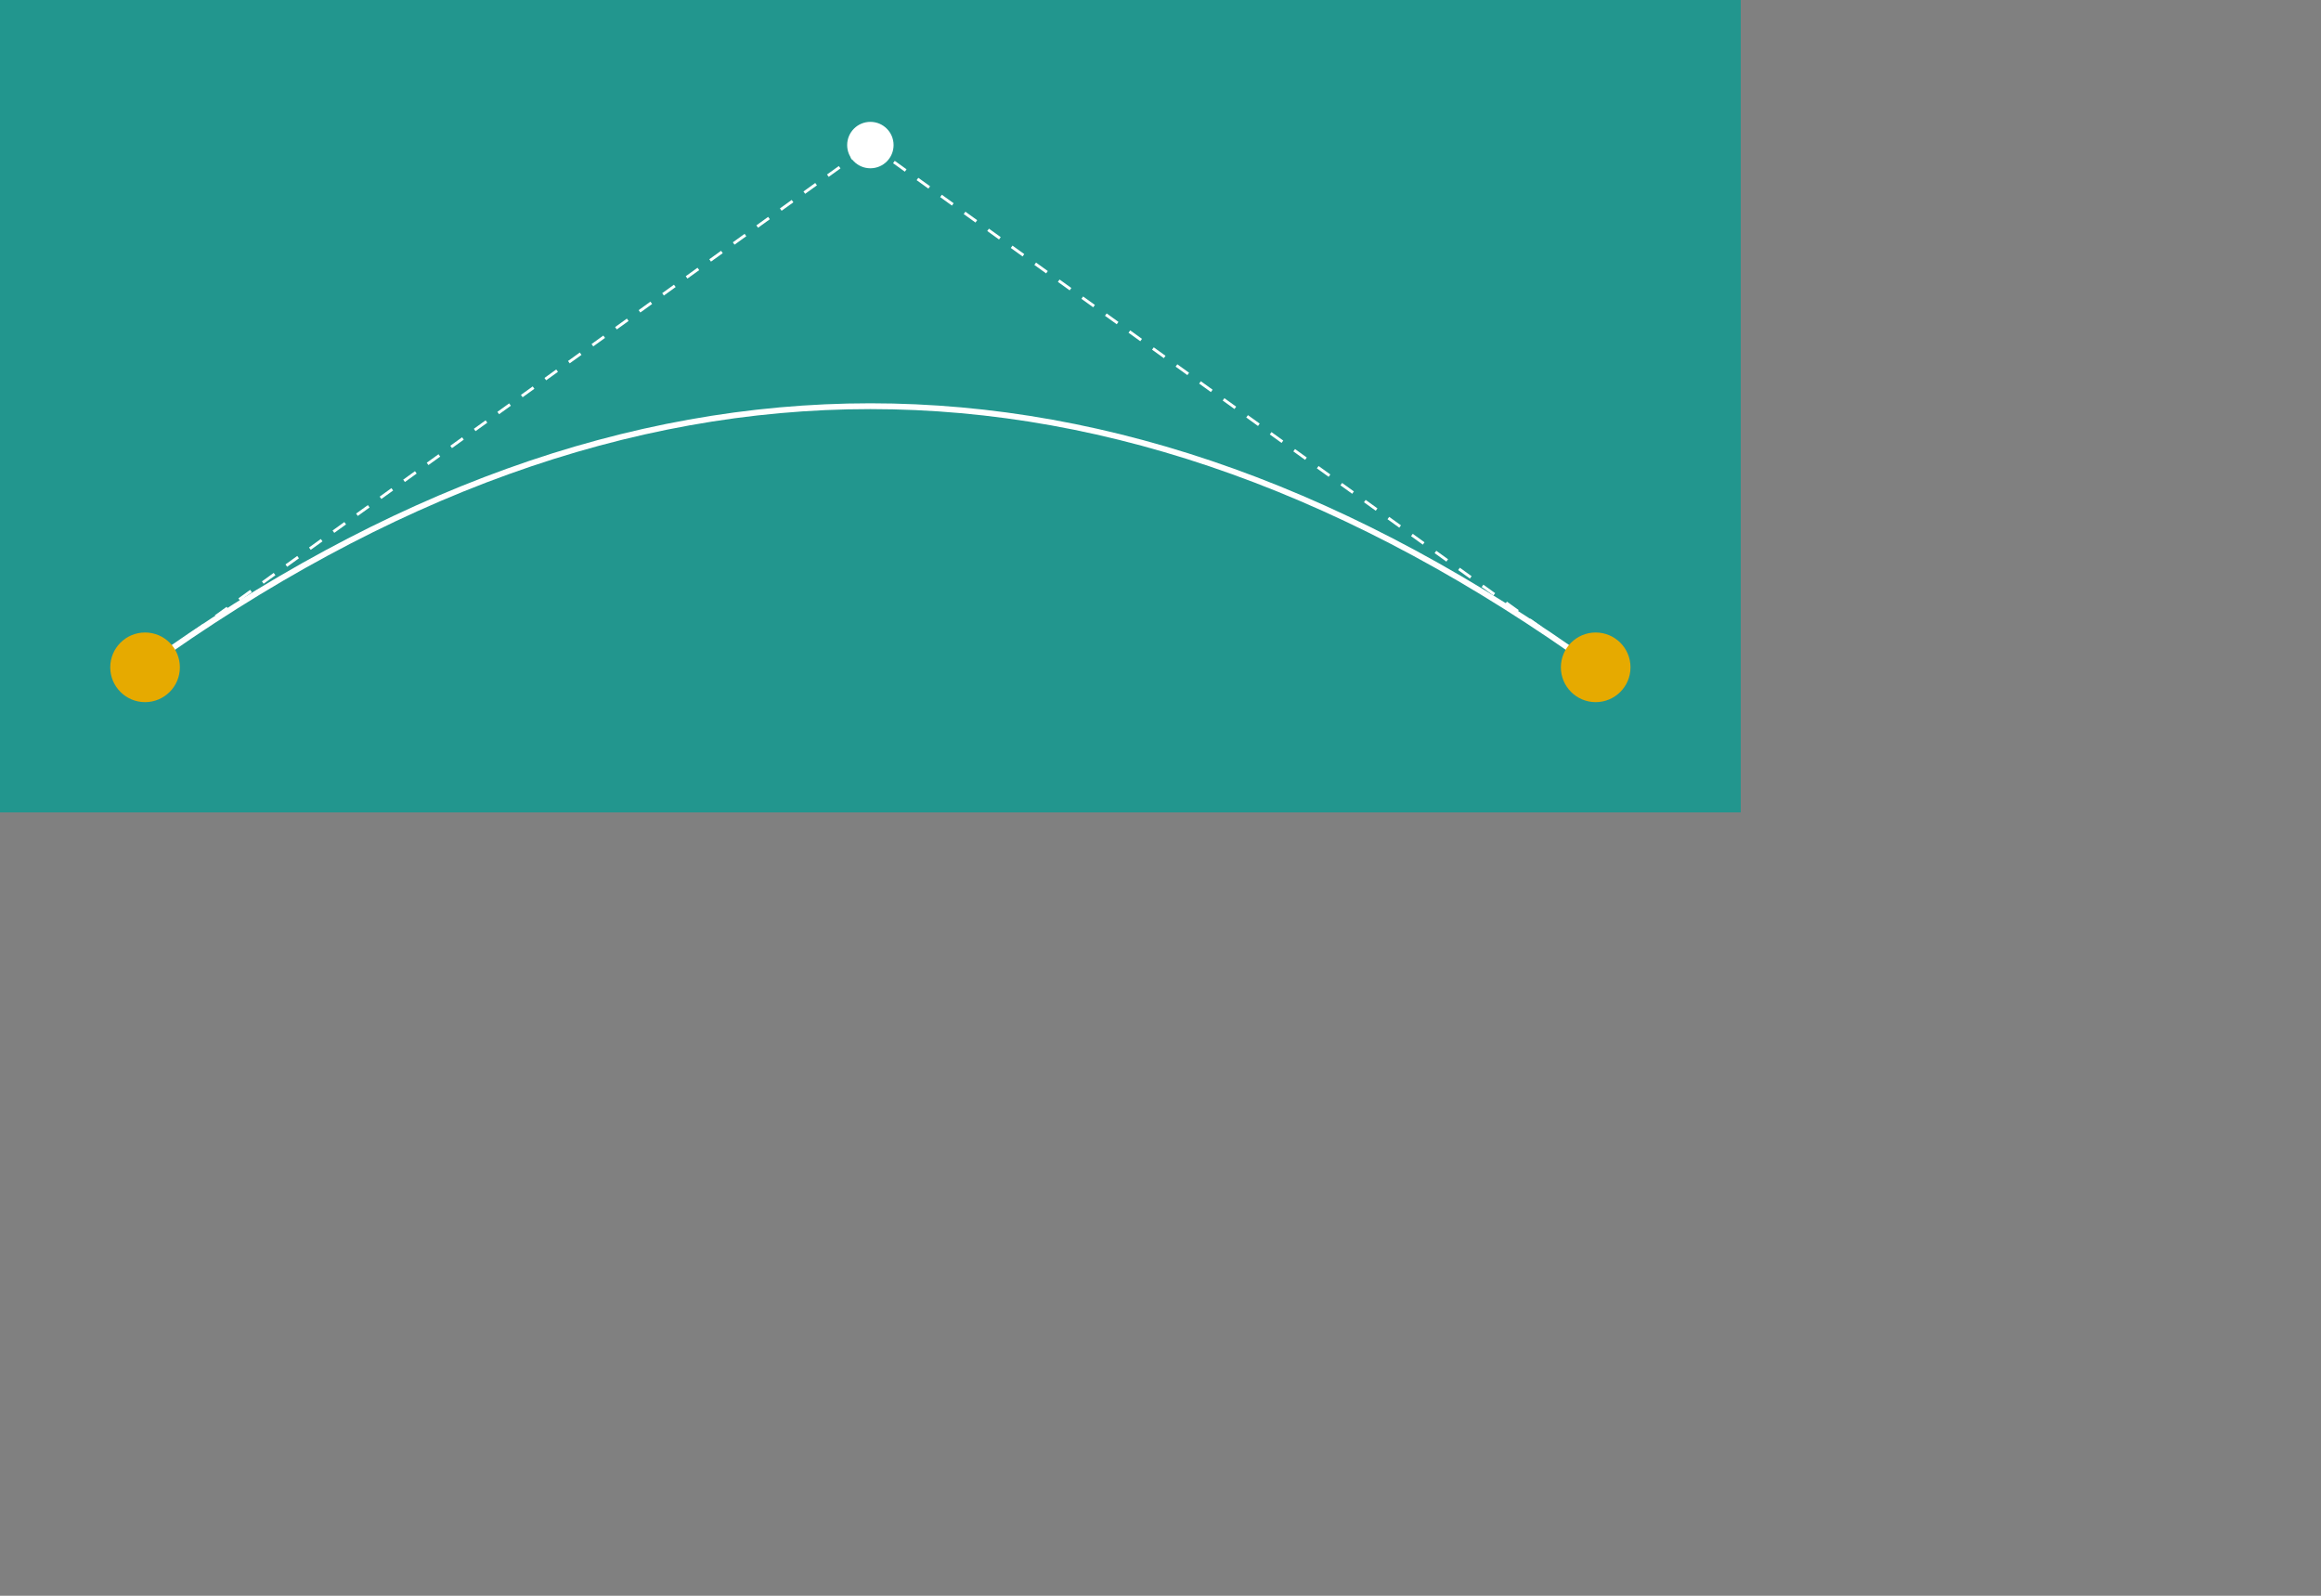 <!DOCTYPE svg PUBLIC "-//W3C//DTD SVG 1.1//EN" 
  "http://www.w3.org/Graphics/SVG/1.1/DTD/svg11.dtd">

<svg id="svg-container" class="svg-container" viewBox="200 270 800 550" xmlns="http://www.w3.org/2000/svg">
    <rect x="200" y="270" width="800" height="550" fill="#808080" stroke="none"/>
    <defs>
        <style type="text/css"><![CDATA[
            .edge-point {
                fill: rgb(230, 170, 0);
            }

            .runner {
                fill: #ac0000;
                opacity: 0.7;
            }

            .control-point {
                fill: white;
            }

            .bolt {
                fill: #0000ac;
                opacity: 0.7;
            }

            .bezier-curve {
                stroke: white;
                stroke-width: 2px;
            }

            .invisible-bezier-curve {
                stroke: red;
                stroke-opacity: 0.0;
                stroke-width: 16px;
            }

            .dashed-bezier {
                stroke: white;
                stroke-width: 1px;
                stroke-dasharray: 5;
            }

            .bezier-segment {
                stroke: white;
                stroke-width: 1px;
            }
        ]]></style>
    </defs>
    <rect width="100%" height="100%" fill="#22968e"/>
    <line id="start-edge-c-0" x1="250" x2="500" y1="500" y2="320" class="dashed-bezier"/>
    <line id="c-0-end-edge" x1="500" x2="750" y1="320" y2="500" class="dashed-bezier"/>
    <path id="curve" d="M 250 500 Q 500 320, 750 500" fill="none" class="bezier-curve"/>
    <line id="bezier-line" class="bezier-segment">
        <animate
            repeatCount="indefinite"
            dur="10s"
            attributeName="x1"
            values="250;500;250"
        />
        <animate
            repeatCount="indefinite"
            dur="10s"
            attributeName="y1"
            values="500;320;500"
        />
        <animate
            repeatCount="indefinite"
            dur="10s"
            attributeName="x2"
            values="500;750;500"
        />
        <animate
            repeatCount="indefinite"
            dur="10s"
            attributeName="y2"
            values="320;500;320"
        />
    </line>
    <circle id="slider" r="8" class="runner">
        <animateMotion
            repeatCount="indefinite"
            dur="10s"
            path="M 250 500 L 500 320 z"
        />
    </circle>
    <circle id="slider" r="8" class="runner">
        <animateMotion
            repeatCount="indefinite"
            dur="10s"
            path="M 500 320 L 750 500 z"
        />
    </circle>
    <circle id="slider" r="10" class="bolt">
        <animateMotion
            repeatCount="indefinite"
            dur="10s"
            path="M 250 500 Q 500 320, 750 500 Q 500 320, 250 500"
        />
    </circle>
    <circle id="edge-start" cx="250" cy="500" r="12" class="edge-point"/>
    <circle id="edge-end" cx="750" cy="500" r="12" class="edge-point"/>
    <circle id="c-0" cx="500" cy="320" r="8" class="control-point"/>
</svg>